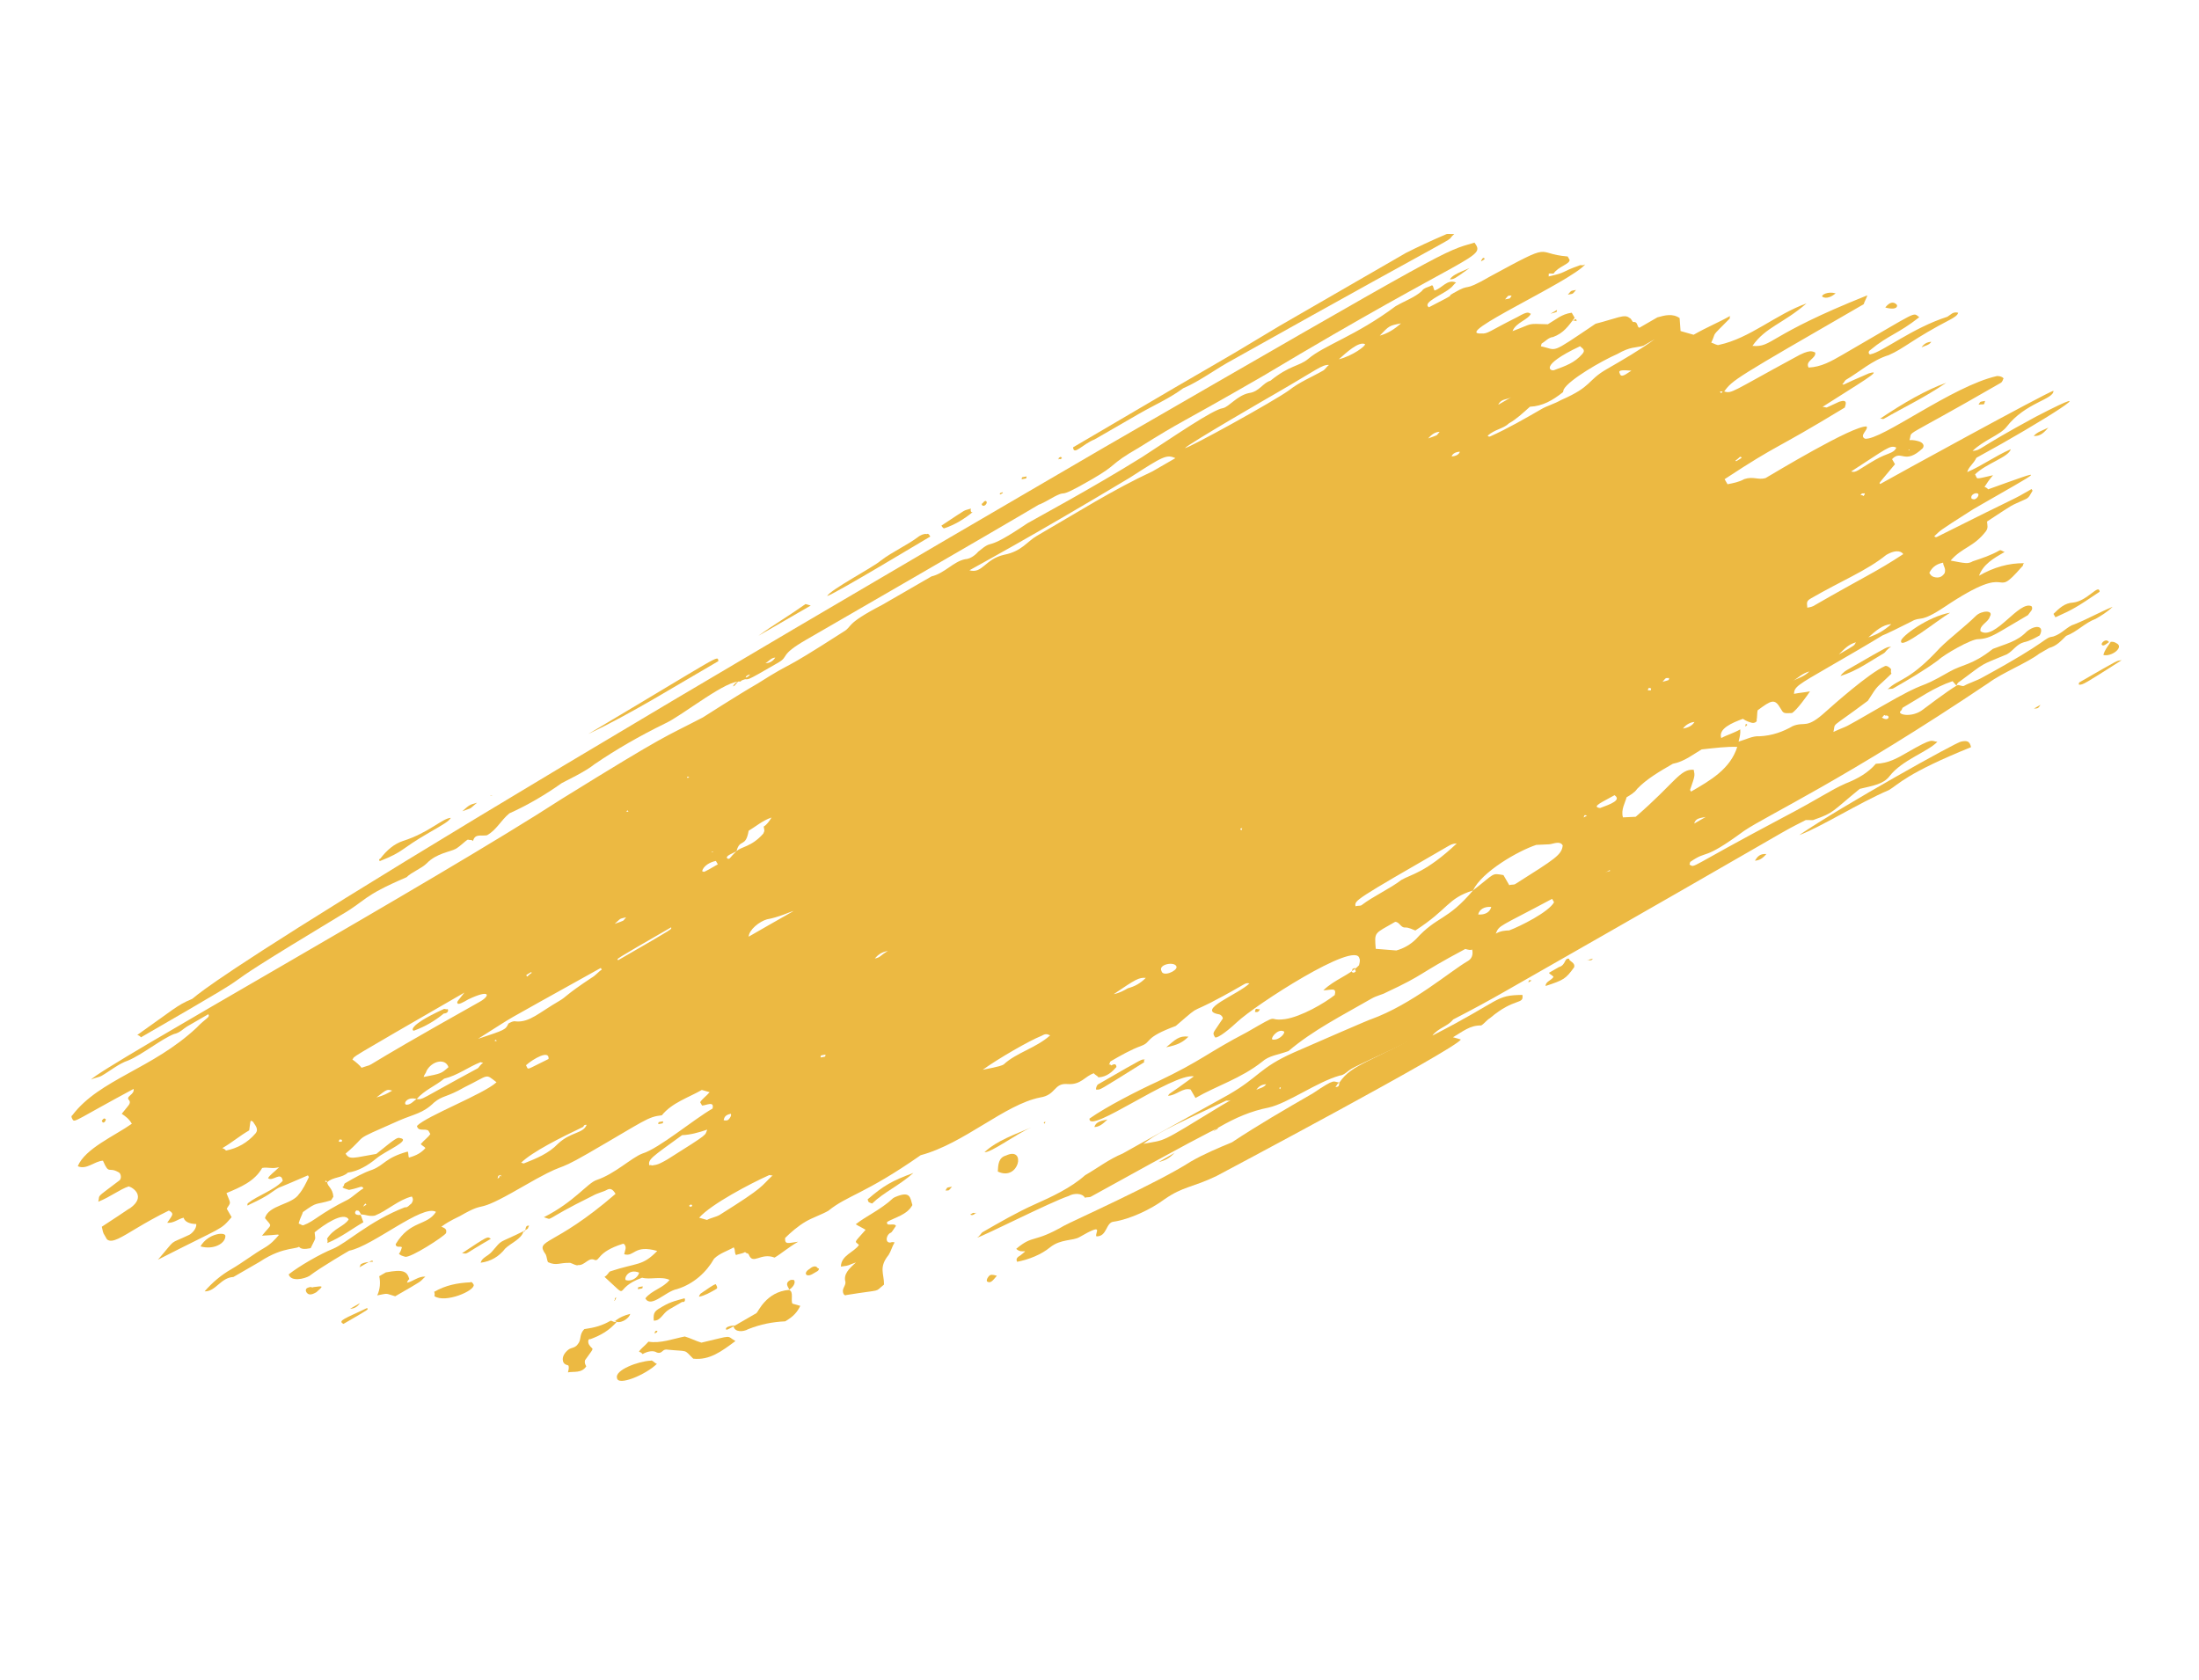 <svg width="377" height="288" viewBox="0 0 377 288" fill="none" xmlns="http://www.w3.org/2000/svg">
<g style="mix-blend-mode:multiply" clip-path="url(#clip0_1_344)">
<path d="M266.341 46.913C267.129 45.685 269.148 45.292 269.094 44.55C268.926 44.26 268.759 43.971 268.759 43.971C262.875 43.503 266.805 41.234 255.409 47.427C250.356 50.345 252.548 48.306 249.179 50.251C247.495 51.224 250.75 49.731 244.968 52.682C243.737 51.847 247.441 50.482 248.677 49.382C248.958 49.22 249.352 48.606 249.632 48.444C248.121 47.77 247.219 49.45 245.929 49.809C245.762 49.519 245.708 48.777 245.427 48.939C244.866 49.263 244.137 49.298 243.743 49.912C242.506 51.012 240.936 51.532 239.251 52.505C232.454 57.588 227.013 59.184 224.26 61.547C222.743 62.809 221.118 62.588 217.803 65.275C216.513 65.633 215.892 67.151 214.154 67.382C212.135 67.774 210.671 69.778 209.662 69.975C207.924 70.205 201.24 74.837 195.793 78.368C187.258 83.682 177.827 88.741 176.143 89.713C168.336 94.993 170.755 92.051 167.721 94.576C167.046 95.352 166.204 95.838 165.475 95.872C163.456 96.265 161.993 98.269 159.693 98.824C155.202 101.417 154.36 101.903 151.272 103.686C144.648 107.124 146.273 107.345 144.588 108.318C132.852 115.867 136.728 112.856 129.878 117.198C126.228 119.305 120.781 122.836 120.5 122.998C113.596 126.598 114.832 125.498 96.358 136.936C74.57 151.062 16.801 183.256 15.618 185.098C16.18 184.773 16.909 184.739 17.47 184.415C18.873 183.605 20.39 182.342 21.962 181.822C24.375 180.815 27.689 178.128 29.822 177.284C30.831 177.087 31.506 176.311 32.067 175.987C33.19 175.339 34.594 174.528 35.717 173.88C36.051 174.46 35.323 174.494 33.692 176.208C26.161 183.262 17.076 185.029 12.406 191.203C12.125 191.365 12.293 191.655 12.46 191.945C12.795 192.525 13.189 191.911 22.901 186.69C23.122 187.722 21.384 187.952 22.166 188.66C22.501 189.239 21.94 189.564 20.871 190.954C21.486 191.371 22.102 191.789 22.604 192.658C19.683 194.731 14.576 196.907 13.334 199.942C14.846 200.616 16.195 199.063 17.653 198.995C18.711 201.476 18.603 199.992 20.282 200.955C20.73 201.083 20.951 202.114 20.39 202.439C16.233 205.612 17.189 204.673 16.849 206.029C18.981 205.184 20.498 203.922 22.069 203.402C22.965 203.657 24.979 205.2 22.339 207.11C21.497 207.597 22.619 206.948 17.453 210.318C18.392 215.186 20.195 211.826 28.952 207.543C30.015 208.089 29.454 208.413 28.666 209.641C29.842 209.735 30.517 208.958 31.527 208.762C31.473 208.02 31.019 209.828 33.654 209.853C33.708 210.595 33.033 211.371 32.471 211.695C28.655 213.512 30.452 212.088 27.078 215.968C38.642 210.065 37.686 211.003 39.711 208.675C39.376 208.095 39.041 207.515 38.874 207.225C39.662 205.997 39.549 206.449 38.825 204.548C41.239 203.541 43.652 202.535 44.947 200.241C45.957 200.044 46.572 200.462 47.863 200.103C46.907 201.042 46.346 201.366 45.952 201.98C46.734 202.687 48.197 200.683 48.472 202.457C46.842 204.171 44.262 204.888 42.464 206.312C42.351 206.764 42.351 206.764 42.912 206.44C46.167 204.947 46.561 204.333 47.684 203.685C47.965 203.522 47.404 203.847 52.791 201.509C52.959 201.799 52.959 201.799 52.959 201.799C52.451 202.865 51.944 203.931 51.269 204.707C50.087 206.549 45.995 206.592 45.428 208.852C46.712 210.429 46.658 209.687 44.915 211.853C47.83 211.716 47.382 211.588 47.83 211.716C47.155 212.492 46.48 213.268 45.357 213.917C43.392 215.051 41.595 216.476 39.63 217.61C37.945 218.583 36.428 219.845 35.078 221.397C36.984 221.456 37.832 219.034 40.018 218.932C41.422 218.121 42.825 217.311 44.51 216.338C48.834 213.455 51.242 214.384 51.468 213.48L51.188 213.642C51.522 214.222 52.251 214.188 53.261 213.991C54.276 211.859 54.049 212.763 53.941 211.28C55.458 210.017 58.94 207.621 59.777 209.07C58.988 210.298 57.25 210.529 56.068 212.37C56.068 212.37 56.235 212.66 56.122 213.112C58.535 212.105 60.333 210.681 62.298 209.547C61.574 207.645 62.076 208.515 61.18 208.259C60.732 208.132 60.846 207.68 61.126 207.518C61.574 207.645 61.407 207.356 61.909 208.225C62.638 208.191 63.253 208.608 64.263 208.412C66.395 207.567 68.306 205.691 70.606 205.136C70.773 205.426 70.941 205.716 70.546 206.33C70.266 206.492 69.872 207.106 69.424 206.978C63.307 209.35 59.485 213.103 57.072 214.11C54.94 214.954 51.29 217.061 49.492 218.486C49.881 219.807 52.181 219.252 53.023 218.766C55.101 217.18 59.874 214.424 59.874 214.424C63.912 213.639 72.452 206.389 74.746 207.77C73.17 210.226 70.314 209.169 67.836 213.305C67.89 214.047 68.733 213.561 68.9 213.851C68.673 214.754 68.392 214.916 68.392 214.916C68.56 215.206 69.008 215.334 69.456 215.462C70.352 215.717 76.08 212.024 76.474 211.41C76.701 210.506 75.972 210.54 75.356 210.123C75.972 210.54 75.076 210.285 78.892 208.468C83.945 205.55 80.798 208.527 89.22 203.665C97.922 198.64 94.327 201.489 100.783 197.761C110.609 192.089 111.003 191.475 113.47 191.21C115.213 189.044 118.075 188.165 120.32 186.868C120.769 186.996 121.217 187.124 121.665 187.251C120.99 188.027 120.428 188.352 120.034 188.966C120.202 189.255 120.369 189.545 120.369 189.545C121.098 189.511 122.501 188.701 122.161 190.056C118.793 192.001 113.005 196.888 110.144 197.767C108.292 198.45 105.426 201.264 102.284 202.305C100.713 202.826 98.462 206.058 93.241 208.686C95.034 209.197 92.567 209.462 101.604 205.017C102.446 204.531 103.455 204.334 104.017 204.01C104.578 203.686 105.026 203.814 105.528 204.683C94.796 213.971 91.606 212.335 93.56 215.072C93.727 215.361 93.781 216.103 93.948 216.393C95.46 217.066 95.854 216.452 97.76 216.511C98.208 216.639 98.823 217.057 99.104 216.895C100.281 216.988 100.902 215.47 101.965 216.016C102.861 216.271 102.305 214.66 106.737 213.26C107.018 213.098 107.353 213.678 107.239 214.13C107.126 214.582 107.126 214.582 107.013 215.034C108.805 215.545 108.643 213.32 112.676 214.47C110.09 217.122 109.307 216.414 104.594 217.976C104.313 218.138 104.2 218.59 103.638 218.914C108.335 223.159 104.81 220.943 110.084 219.057C111.428 219.441 113.28 218.758 114.792 219.431C113.723 220.821 111.704 221.214 110.635 222.604C111.639 224.343 114.057 221.401 116.076 221.008C118.938 220.129 121.129 218.091 122.425 215.797C123.381 214.859 124.671 214.5 125.794 213.852C126.128 214.432 125.848 214.594 126.182 215.174C126.463 215.012 127.192 214.977 127.753 214.653C127.921 214.943 128.201 214.781 128.369 215.071C129.092 216.972 130.388 214.678 132.795 215.607C133.918 214.958 135.155 213.858 136.839 212.886C135.101 213.116 134.539 213.44 134.599 212.247C135.554 211.309 136.79 210.208 138.194 209.398C139.317 208.75 140.888 208.229 142.011 207.581C145.325 204.894 148.241 204.757 157.845 198.053C165.305 196.064 172.275 189.335 178.332 188.157C181.08 187.73 180.637 185.667 182.991 185.853C185.344 186.04 185.965 184.523 187.536 184.002C187.704 184.292 188.152 184.42 188.319 184.709C189.776 184.641 190.732 183.703 191.407 182.927C191.353 182.185 190.791 182.509 190.511 182.671C190.511 182.671 190.343 182.381 190.063 182.543C190.343 182.381 190.176 182.091 190.457 181.929C192.141 180.957 193.825 179.984 195.677 179.302C197.529 178.619 196.017 177.946 201.572 175.898C207.079 171.173 202.247 175.122 213.195 168.801C213.476 168.639 213.757 168.477 214.205 168.605C212.294 170.481 204.887 173.212 209.033 173.91C209.481 174.037 209.816 174.617 209.535 174.779C207.959 177.235 207.791 176.945 208.293 177.815C208.461 178.105 209.864 177.294 212.056 175.256C215.203 172.279 232.387 161.199 233.051 164.294C233.218 164.584 233.105 165.036 232.991 165.488C231.361 167.202 228.78 167.919 226.869 169.795C228.327 169.727 229.169 169.24 228.829 170.596C227.031 172.02 223.101 174.289 220.353 174.717C216.877 175.178 219.965 173.395 213.789 176.961C206.884 180.561 206.096 181.789 198.463 185.423C195.207 186.916 189.706 189.705 186.786 191.778C186.553 194.617 200.989 183.964 204.687 184.535C199.969 188.032 200.643 187.255 200.249 187.869C201.707 187.801 202.776 186.411 204.12 186.794C204.287 187.084 204.622 187.664 204.957 188.243C208.606 186.136 212.758 184.899 216.353 182.05C217.589 180.95 219.047 180.881 220.898 180.199C225.169 176.574 230.108 174.109 235.161 171.191C236.003 170.705 237.013 170.509 237.574 170.184C244.646 166.874 242.627 167.267 251.216 162.695C251.665 162.822 252.113 162.95 252.393 162.788C252.615 163.82 252.22 164.434 251.659 164.758C248.571 166.541 242.109 172.204 234.983 174.772C234.983 174.772 235.545 174.448 221.795 180.454C215.845 183.116 215.953 184.6 210.62 187.679C193.048 197.438 193.328 197.276 192.486 197.762C190.073 198.769 188.275 200.193 186.03 201.49C183.557 203.69 180.302 205.183 177.327 206.514C174.353 207.845 171.265 209.628 168.457 211.249C168.177 211.411 168.063 211.863 167.502 212.187C168.511 211.99 180.075 206.087 183.217 205.046C184.059 204.56 185.517 204.491 186.019 205.361C186.299 205.199 186.747 205.326 187.028 205.164C220.207 186.781 204.373 196.309 208.978 193.264C211.786 191.643 214.479 190.475 217.508 189.885C220.817 189.134 225.816 185.475 229.687 184.4C230.416 184.365 231.091 183.589 231.652 183.265C234.179 181.807 245.963 176.935 258.596 169.642C313.504 138.327 303.511 143.71 309.574 140.596C310.303 140.562 310.751 140.689 311.031 140.527C314.454 139.324 314.006 139.196 318.838 135.247C321.137 134.693 322.876 134.462 323.945 133.072C326.083 130.292 330.515 128.892 332.145 127.178C330.968 127.084 331.643 126.308 326.871 129.064C325.186 130.036 323.783 130.846 321.596 130.949C320.247 132.502 318.562 133.474 316.43 134.319C313.455 135.65 312.781 136.426 305.315 140.35C288.979 149.008 290.717 148.778 289.654 148.232L289.767 147.78C292.968 145.546 291.673 147.839 299.031 142.432C303.074 139.711 316.376 133.577 340.918 117.089C343.277 115.34 347.542 113.651 349.62 112.065C350.182 111.741 350.743 111.416 351.304 111.092C352.595 110.734 353.27 109.958 354.225 109.02C356.077 108.337 357.426 106.785 359.278 106.102C360.12 105.616 361.243 104.968 362.199 104.03C359.786 105.036 357.82 106.171 355.688 107.015C354.398 107.374 353.61 108.602 352.039 109.122C350.3 109.353 351.645 109.736 339.968 116.092C338.845 116.74 337.555 117.098 336.712 117.585C336.432 117.747 335.816 117.329 335.536 117.491C333.851 118.464 329.694 121.637 329.694 121.637C327.897 123.061 325.376 122.584 325.77 121.97C326.05 121.808 326.164 121.356 326.164 121.356C328.971 119.735 331.611 117.825 334.753 116.784C335.87 118.071 335.087 117.363 335.93 116.877C340.648 113.38 339.244 114.191 344.071 112.177C345.193 111.529 345.701 110.463 346.991 110.104C348.001 109.908 349.124 109.26 349.685 108.936C350.587 107.256 348.962 107.034 347.445 108.297C345.814 110.011 343.795 110.404 341.663 111.248C338.067 114.097 336.443 113.876 334.197 115.172C328.021 118.738 331.336 116.051 322.352 121.238C314.773 125.614 317.58 123.993 314.325 125.486C314.778 123.678 313.429 125.231 320.226 120.147C322.196 117.077 321.408 118.305 324.274 115.491C324.107 115.201 324.221 114.749 324.221 114.749C324.053 114.459 323.438 114.041 323.157 114.203C320.463 115.372 314.282 120.873 313.046 121.974C309.618 125.112 309.51 123.629 307.377 124.473C305.693 125.446 303.841 126.128 301.655 126.231C300.478 126.138 299.355 126.786 298.065 127.145C298.292 126.241 298.405 125.789 298.351 125.047C297.228 125.695 295.938 126.054 295.096 126.54C294.54 124.929 296.953 123.922 298.805 123.239C299.42 123.657 299.868 123.785 300.316 123.913C300.764 124.04 301.326 123.716 301.158 123.426C301.272 122.974 301.218 122.233 301.331 121.781C303.69 120.032 304.252 119.708 305.256 121.447C305.758 122.317 305.758 122.317 307.215 122.248C308.057 121.762 309.915 119.144 310.309 118.53C309.299 118.726 308.57 118.76 307.561 118.957C307.62 117.763 308.182 117.439 313.515 114.36C329.517 105.121 317.278 111.801 327.719 106.546C329.403 105.573 329.063 106.929 333.387 104.046C345.798 95.721 341.237 103.379 346.635 97.17C346.916 97.008 346.749 96.718 347.029 96.556C344.395 96.531 341.814 97.248 339.288 98.707C340.022 96.737 341.706 95.765 343.672 94.63C343.223 94.502 343.056 94.213 342.775 94.375C341.372 95.185 339.801 95.706 338.23 96.226C337.388 96.712 336.94 96.585 334.419 96.108C336.443 93.779 338.349 93.839 340.487 91.058C340.881 90.445 340.713 90.155 340.659 89.413C345.826 86.044 344.141 87.016 347.397 85.523C347.958 85.199 348.072 84.747 348.466 84.133L348.298 83.843C344.368 86.112 347.456 84.329 332.076 92.05C332.076 92.05 331.795 92.212 331.628 91.922C332.864 90.822 331.741 91.47 338.311 87.29C350.663 80.159 351.392 80.125 340.843 83.896C340.843 83.896 340.676 83.606 340.228 83.479C340.622 82.865 341.016 82.251 341.691 81.475C338.381 82.226 339.11 82.192 338.608 81.322C340.519 79.446 344.39 78.37 344.73 77.015C342.036 78.183 339.958 79.77 337.264 80.939C337.491 80.035 338.333 79.549 338.84 78.483C350.237 72.29 362.254 64.579 349.006 71.454C338.452 77.161 339.909 77.093 338.171 77.323C340.082 75.447 342.943 74.568 344.012 73.178C347.219 69.008 352.153 68.478 352.045 66.994C350.755 67.353 324.313 81.846 322.348 82.981C322.181 82.691 321.787 83.305 324.88 79.587C324.713 79.297 324.545 79.007 324.378 78.717C326.008 77.003 326.505 79.808 329.652 76.831C330.046 76.217 329.431 75.8 328.983 75.672C328.535 75.544 328.087 75.416 327.358 75.451C328.092 73.481 325.058 76.005 343.025 65.633C343.305 65.471 343.419 65.019 343.419 65.019C343.699 64.856 343.084 64.439 342.355 64.473C334.727 66.172 322.537 75.529 319.736 75.214C318.672 74.668 320.356 73.696 320.022 73.116C317.668 72.929 304.08 81.161 302.676 81.971C301.386 82.33 300.603 81.622 299.032 82.143C298.19 82.629 297.181 82.825 296.171 83.022C296.004 82.732 295.837 82.442 295.669 82.152C305.44 75.738 303.529 77.614 316.275 69.869C316.389 69.417 316.896 68.351 315.325 68.872C312.351 70.203 313.641 69.844 312.464 69.751C318.473 65.895 323.245 63.14 320.384 64.019C315.277 66.194 316.286 65.998 315.838 65.87C316.119 65.708 316.232 65.256 316.513 65.094C318.759 63.797 320.951 61.759 323.812 60.88C326.506 59.711 327.855 58.159 334.479 54.721C335.041 54.397 335.602 54.073 335.715 53.621C334.819 53.366 334.425 53.98 333.864 54.304C327.861 56.224 322.748 60.335 320.729 60.728C320.448 60.89 320.114 60.31 320.675 59.986C323.709 57.461 325.448 57.23 329.043 54.382C327.812 53.547 329.383 53.026 315.908 60.806C313.943 61.94 312.259 62.913 310.073 63.016C309.403 61.856 311.422 61.463 311.201 60.432C310.753 60.304 310.418 59.724 307.611 61.345C296.776 67.214 296.944 67.504 295.599 67.121C295.151 66.993 295.205 67.734 294.871 67.155C295.151 66.993 295.319 67.283 295.599 67.121C297.062 65.117 297.343 64.954 319.52 52.151C319.634 51.699 320.028 51.085 320.141 50.633C302.801 57.552 303.973 59.581 300.442 59.301C302.693 56.069 305.722 55.48 309.711 52.017C304.437 53.903 300.053 57.979 294.725 59.123C294.444 59.285 293.829 58.868 293.381 58.74C294.396 56.608 293.046 58.16 296.588 54.57C296.588 54.57 296.42 54.28 296.701 54.118C294.736 55.252 292.604 56.097 290.358 57.394C289.462 57.138 288.566 56.883 288.117 56.755C288.064 56.013 288.01 55.271 287.956 54.529C286.725 53.694 285.435 54.053 284.144 54.411C283.302 54.897 282.179 55.546 281.056 56.194C280.608 56.066 280.835 55.162 280.106 55.197C279.826 55.359 279.772 54.617 279.324 54.489C278.541 53.782 277.137 54.592 273.547 55.505C265.46 60.947 267.145 59.975 264.175 59.37L264.289 58.918C264.85 58.594 265.525 57.818 266.254 57.784C268.106 57.101 268.894 55.873 269.963 54.483C269.963 54.483 270.13 54.773 269.461 53.614C267.722 53.844 266.767 54.782 265.363 55.593C261.552 55.474 263.01 55.406 259.306 56.771C259.927 55.253 261.946 54.861 262.454 53.794C262.005 53.667 262.119 53.215 260.154 54.349C255.214 56.815 255.101 57.267 253.924 57.173C248.822 57.413 269.364 48.259 271.782 45.317C271.221 45.641 271.053 45.351 270.773 45.513C267.35 46.716 268.808 46.648 265.498 47.399C265.612 46.947 265.164 46.819 266.341 46.913ZM212.991 141.867C212.877 142.319 212.71 142.029 212.991 141.867C212.877 142.319 212.877 142.319 212.877 142.319C212.429 142.191 212.71 142.029 212.991 141.867ZM126.265 145.949C125.029 147.049 125.196 147.339 124.748 147.211C124.133 146.794 125.704 146.273 126.265 145.949C126.832 143.689 127.836 145.429 128.349 142.427C129.472 141.779 130.708 140.679 132.279 140.158C131.885 140.772 131.491 141.386 130.93 141.71C131.151 142.742 130.984 142.452 130.87 142.904C128.846 145.232 126.94 145.173 126.265 145.949ZM71.438 188.425C72.787 186.872 74.639 186.19 76.156 184.928C78.456 184.373 80.254 182.948 82.386 182.104L82.834 182.231C82.272 182.556 82.159 183.008 81.878 183.17C71.605 188.714 72.615 188.518 71.438 188.425C70.876 188.749 70.482 189.363 69.753 189.397C69.025 189.431 69.645 187.914 71.438 188.425ZM256.437 160.067C257.058 158.549 256.944 159.001 266.095 154.105C266.262 154.395 266.429 154.684 266.429 154.684C265.528 156.364 260.588 158.83 258.737 159.512C258.008 159.547 257.279 159.581 256.437 160.067ZM268.078 66.778C268.98 65.099 274.594 61.857 277.288 60.688C279.534 59.392 280.43 59.647 281.72 59.289C282.282 58.965 283.124 58.478 283.685 58.154C281.045 60.065 278.238 61.685 275.431 63.306C272.062 65.251 273.012 66.249 267.625 68.586C266.502 69.234 265.212 69.593 264.37 70.079C261.562 71.7 258.474 73.483 255.5 74.814C255.5 74.814 255.219 74.976 255.052 74.686C256.288 73.586 257.746 73.517 258.701 72.579C260.105 71.769 261.06 70.83 262.297 69.73C264.483 69.627 266.167 68.655 267.965 67.23C267.852 67.682 267.965 67.23 268.078 66.778C267.63 66.651 267.63 66.651 268.078 66.778ZM252.534 152.659C248.091 157.929 246.412 156.966 242.757 161.009C241.802 161.947 240.679 162.595 239.389 162.954C238.212 162.86 237.035 162.767 235.858 162.673C235.642 159.706 235.529 160.158 239.178 158.051C239.907 158.017 240.128 159.048 240.857 159.014C241.586 158.98 242.201 159.397 242.649 159.525C248.377 155.832 248.102 154.058 252.534 152.659C254.056 149.461 260.232 145.896 263.374 144.854C264.103 144.82 264.832 144.786 265.561 144.752C266.289 144.717 267.412 144.069 267.914 144.939C267.741 146.584 266.619 147.232 259.768 151.574C259.487 151.736 259.039 151.608 258.758 151.771C258.424 151.191 258.089 150.611 257.754 150.031C255.681 149.682 256.41 149.648 252.534 152.659ZM56.095 202.693C57.051 201.755 58.675 201.976 59.631 201.038C61.369 200.807 63.054 199.835 64.571 198.573C66.088 197.31 70.633 195.459 68.56 195.11C68.112 194.982 67.831 195.144 64.517 197.831C60.759 198.454 59.917 198.941 59.248 197.781C63.518 194.156 59.701 195.974 68.344 192.143C71.038 190.974 72.496 190.905 74.407 189.029C75.924 187.767 76.539 188.185 79.627 186.402C84.005 184.26 83.109 184.005 85.123 185.548C82.931 187.586 73.111 191.323 71.481 193.037C71.702 194.069 72.825 193.421 73.44 193.838C73.608 194.128 73.608 194.128 73.775 194.418C73.381 195.032 72.82 195.356 72.145 196.132C72.312 196.422 72.76 196.55 72.927 196.84C72.253 197.616 71.41 198.102 70.12 198.46C69.953 198.171 70.066 197.719 69.899 197.429C66.028 198.504 65.969 199.698 63.837 200.542C62.266 201.063 60.862 201.873 59.178 202.846C58.897 203.008 59.064 203.298 58.783 203.46C58.503 203.622 59.399 203.877 59.847 204.005C61.866 203.612 61.979 203.161 62.314 203.74C61.472 204.226 60.516 205.165 59.674 205.651C54.734 208.116 53.946 209.344 52.095 210.027C51.814 210.189 51.647 209.899 51.199 209.771C51.425 208.867 51.819 208.253 51.933 207.802C54.573 205.891 53.898 206.667 56.759 205.788L57.153 205.174C57.045 203.691 56.149 203.435 56.095 202.693C55.647 202.565 55.647 202.565 55.928 202.403L56.095 202.693ZM290.372 131.973C288.018 131.786 287.171 134.207 280.428 140.033C279.699 140.067 278.97 140.101 278.242 140.135C277.853 138.814 278.641 137.586 278.868 136.682C279.429 136.358 280.271 135.872 280.666 135.258C282.296 133.544 284.542 132.247 286.787 130.95C288.806 130.558 290.323 129.295 291.727 128.485C294.194 128.22 295.932 127.989 297.838 128.048C296.65 131.826 293.282 133.771 289.913 135.716L289.746 135.426C290.593 133.004 290.593 133.004 290.372 131.973ZM79.617 170.176C78.548 171.566 78.267 171.728 78.435 172.018C78.602 172.308 79.444 171.822 80.286 171.336C84.103 169.519 84.043 170.712 82.359 171.685C58.611 185.009 65.403 181.861 61.98 183.064C61.812 182.774 61.03 182.067 60.414 181.649C61.089 180.873 58.282 182.494 79.617 170.176ZM201.51 78.546C199.826 79.518 198.703 80.166 197.58 80.815C190.789 83.963 184.499 87.98 177.762 91.87C176.078 92.843 175.176 94.522 172.148 95.112C168.838 95.863 168.439 98.412 166.199 97.773C167.041 97.287 176.753 92.067 193.709 81.89C199.437 78.197 199.999 77.873 201.51 78.546ZM81.949 178.105C89.642 173.277 83.466 176.843 103.003 165.949L103.17 166.239C102.609 166.563 102.215 167.177 101.373 167.664C96.768 170.709 97.216 170.837 95.812 171.647C92.443 173.592 90.813 175.306 88.459 175.119C88.011 174.991 87.45 175.315 87.169 175.478C86.662 176.543 86.662 176.543 81.949 178.105ZM232.403 155.393C232.182 154.361 232.182 154.361 248.183 145.123C248.744 144.799 249.025 144.637 249.754 144.602C244.415 149.617 241.948 149.882 240.263 150.855C238.185 152.441 235.491 153.61 233.413 155.196C233.132 155.359 232.684 155.231 232.403 155.393ZM203.141 76.832C204.096 75.893 217.571 68.114 218.974 67.303C225.712 63.414 226.667 62.475 227.844 62.569C227.563 62.731 227.169 63.345 226.888 63.507C224.923 64.642 222.791 65.486 220.993 66.911C218.353 68.821 203.869 76.797 203.141 76.832ZM326.294 95.001C321.689 98.047 319.557 98.891 310.854 103.916C310.574 104.078 309.564 104.274 309.845 104.112C309.791 103.37 309.624 103.08 310.466 102.594C315.799 99.515 320.064 97.825 323.379 95.139C325.344 94.004 326.127 94.712 326.294 95.001ZM119.866 208.772C121.891 206.444 128.796 202.844 131.77 201.513C132.051 201.351 132.218 201.641 132.499 201.479C130.307 203.517 131.317 203.321 123.343 208.311C122.782 208.635 121.772 208.831 121.211 209.155C120.762 209.028 120.314 208.9 119.866 208.772ZM121.254 193.672C120.747 194.738 121.87 194.089 114.457 198.755C113.615 199.241 112.773 199.728 112.044 199.762C111.764 199.924 111.596 199.634 111.316 199.796C111.094 198.765 111.656 198.441 116.935 194.619C118.393 194.551 119.683 194.192 121.254 193.672ZM196.022 196.107C198.381 194.358 199.504 193.71 210.112 188.745C210.393 188.583 210.56 188.873 211.122 188.549C210.28 189.035 209.999 189.197 209.437 189.521C198.376 196.294 200.06 195.321 196.022 196.107ZM180.043 177.507C177.571 179.708 174.262 180.459 172.07 182.497C171.789 182.659 171.508 182.821 168.48 183.41C171.12 181.5 176.453 178.42 178.586 177.576C179.428 177.089 179.595 177.379 180.043 177.507ZM270.902 59.351C271.069 59.641 271.965 59.897 271.291 60.673C269.941 62.225 268.37 62.745 266.518 63.428C265.957 63.752 263.549 62.824 270.902 59.351ZM100.573 192.859C99.952 194.377 97.879 194.028 95.687 196.066C94.057 197.78 91.924 198.625 89.792 199.47L89.344 199.342C91.255 197.466 96.195 195 100.011 193.183C100.125 192.731 100.573 192.859 100.573 192.859ZM128.354 160.588C128.413 159.394 130.211 157.97 131.501 157.612C135.259 156.988 140.706 153.457 128.354 160.588ZM38.118 196.841C39.803 195.868 41.039 194.768 42.724 193.795C43.01 191.698 42.896 192.15 43.344 192.278C43.679 192.857 44.462 193.565 43.787 194.341C42.437 195.893 40.753 196.865 38.734 197.258C38.734 197.258 38.567 196.968 38.118 196.841ZM115.074 158.98C114.961 159.432 116.364 158.622 105.977 164.619C105.81 164.329 104.687 164.977 115.074 158.98ZM76.89 182.958C75.654 184.058 75.654 184.058 72.626 184.647C72.739 184.195 73.02 184.033 73.133 183.581C74.035 181.901 76.334 181.347 76.89 182.958ZM325.112 76.747C324.605 77.813 323.709 77.558 321.463 78.854C318.375 80.637 318.262 81.089 317.365 80.833C323.374 76.978 324.049 76.202 325.112 76.747ZM333.128 96.466C333.182 97.208 333.63 97.336 333.404 98.24C333.01 98.853 332.448 99.178 331.552 98.922C331.104 98.794 330.937 98.504 330.769 98.215C331.277 97.149 332.119 96.662 333.128 96.466ZM90.176 182.63C91.412 181.53 94.219 179.909 94.046 181.555C89.949 183.534 90.678 183.5 90.176 182.63ZM190.938 170.444C194.7 167.885 195.262 167.561 196.439 167.655C195.483 168.593 194.641 169.079 193.351 169.438C192.789 169.762 191.947 170.248 190.938 170.444ZM229.528 61.596C230.765 60.496 232.956 58.458 234.02 59.003C234.187 59.293 231.828 61.042 229.528 61.596ZM201.713 165.769C201.767 166.511 199.354 167.518 199.132 166.486C198.463 165.327 201.492 164.737 201.713 165.769ZM324.242 107.007C323.006 108.107 321.883 108.756 320.312 109.276C321.548 108.176 322.785 107.076 324.242 107.007ZM274.322 138.534C272.697 138.312 274.83 137.468 276.795 136.333C278.026 137.168 276.174 137.851 274.322 138.534ZM315.259 112.193C316.215 111.255 316.89 110.479 318.18 110.121C317.786 110.735 318.347 110.411 315.259 112.193ZM109.582 218.188C109.355 219.092 108.232 219.74 107.336 219.484C106.888 219.357 107.623 217.387 109.582 218.188ZM236.546 57.545C238.177 55.83 238.177 55.83 240.196 55.438C238.96 56.538 237.837 57.186 236.546 57.545ZM120.37 149.353C120.597 148.449 121.72 147.8 122.729 147.604C122.897 147.894 122.897 147.894 123.064 148.184C120.257 149.805 120.818 149.48 120.37 149.353ZM307.399 116.731C308.241 116.245 308.916 115.469 310.206 115.111C309.251 116.049 308.241 116.245 307.399 116.731ZM218.269 178.238C217.541 178.273 219.004 176.269 220.067 176.814C220.515 176.942 219.446 178.332 218.269 178.238ZM64.544 188.154C66.342 186.729 66.342 186.729 67.238 186.985C66.396 187.471 65.834 187.795 64.544 188.154ZM256.86 69.391C257.368 68.325 258.264 68.58 259.106 68.094C258.264 68.58 257.703 68.904 256.86 69.391ZM152.226 163.037C150.822 163.847 150.989 164.137 149.98 164.334C150.655 163.558 151.216 163.233 152.226 163.037ZM290.458 141.198C290.685 140.294 291.414 140.26 292.423 140.063C291.581 140.55 291.3 140.712 290.458 141.198ZM107.343 157.26C106.669 158.036 107.23 157.712 105.378 158.395C106.615 157.294 106.053 157.618 107.343 157.26ZM253.419 156.785C253.646 155.882 254.488 155.395 255.665 155.489C255.438 156.393 254.596 156.879 253.419 156.785ZM290.507 123.779C290.113 124.393 289.552 124.717 288.542 124.913C288.936 124.299 289.778 123.813 290.507 123.779ZM279.69 63.552C278.848 64.039 277.893 64.977 277.671 63.945C277.337 63.365 278.514 63.459 279.69 63.552ZM244.849 75.166C245.524 74.39 246.085 74.066 246.814 74.032C246.139 74.808 246.7 74.484 244.849 75.166ZM215.386 186.859C215.781 186.245 216.342 185.921 217.071 185.887C216.677 186.501 215.948 186.535 215.386 186.859ZM285.033 116.891C285.708 116.115 285.427 116.277 286.156 116.243C286.043 116.695 286.324 116.533 285.033 116.891ZM338.036 85.517C337.701 84.937 338.543 84.451 338.991 84.579C339.439 84.707 339.045 85.321 338.765 85.483C338.484 85.645 338.484 85.645 338.036 85.517ZM124.79 192.017C124.509 192.179 124.061 192.051 124.061 192.051C124.175 191.599 124.288 191.147 125.298 190.951C125.465 191.241 125.071 191.855 124.79 192.017ZM297.64 79.082C297.472 78.793 297.359 79.244 298.315 78.306C298.763 78.434 298.763 78.434 297.64 79.082ZM91.062 166.66C91.229 166.95 91.342 166.498 90.387 167.436C90.219 167.147 89.939 167.309 91.062 166.66ZM258.032 51.323C258.707 50.547 258.426 50.709 259.155 50.675C258.761 51.289 259.042 51.127 258.032 51.323ZM250.279 77.441C250.166 77.893 249.605 78.217 248.876 78.251C248.989 77.8 249.551 77.475 250.279 77.441ZM322.628 123.011C322.908 122.849 323.022 122.397 323.189 122.687C324.199 122.491 323.859 123.846 322.628 123.011ZM275.974 149.174C276.141 149.464 275.974 149.174 275.132 149.66C275.412 149.498 275.132 149.66 275.974 149.174ZM117.893 133.392C117.725 133.102 117.725 133.102 118.173 133.23L117.893 133.392ZM110.594 137.606C110.875 137.444 110.875 137.444 110.875 137.444L110.594 137.606ZM107.619 138.937C107.787 139.227 107.787 139.227 107.339 139.099L107.619 138.937ZM33.163 185.016C32.715 184.888 32.882 185.178 33.163 185.016C33.276 184.564 32.996 184.726 33.163 185.016C33.444 184.854 33.444 184.854 33.163 185.016ZM122.173 145.993C122.341 146.283 122.173 145.993 121.892 146.155L122.173 145.993ZM287.551 59.014C288.053 59.884 288.393 58.528 287.551 59.014ZM56.905 193.723C56.511 194.337 57.407 194.593 56.905 193.723ZM85.031 178.258C85.199 178.548 85.199 178.548 84.751 178.42L85.031 178.258ZM55.275 195.438C55.555 195.276 55.388 194.986 55.275 195.438ZM58.638 195.428C58.525 195.88 58.805 195.718 58.077 195.752C58.19 195.3 58.19 195.3 58.638 195.428ZM62.811 206.545C62.249 206.869 62.53 206.707 62.249 206.869C62.643 206.255 62.643 206.255 62.811 206.545ZM302.973 76.003C303.254 75.841 303.254 75.841 303.254 75.841C302.973 76.003 303.254 75.841 302.973 76.003ZM300.841 76.848C301.289 76.975 301.289 76.975 300.841 76.848ZM85.581 201.901L85.3 202.063L85.414 201.611C85.695 201.449 85.975 201.287 85.862 201.739C85.695 201.449 85.695 201.449 85.581 201.901ZM141.526 180.809C141.412 181.261 141.693 181.099 140.683 181.295C140.797 180.843 140.516 181.005 141.526 180.809ZM318.979 84.925C318.979 84.925 319.093 84.474 319.541 84.601C319.822 84.439 319.708 84.891 319.428 85.053C319.26 84.763 318.979 84.925 318.979 84.925ZM118.414 206.905C118.134 207.067 118.134 207.067 118.414 206.905C117.966 206.777 118.247 206.615 118.247 206.615C118.528 206.453 118.528 206.453 118.695 206.743C118.414 206.905 118.414 206.905 118.414 206.905ZM282.507 118.35C282.62 117.898 282.62 117.898 283.068 118.026C282.955 118.478 283.236 118.315 282.507 118.35ZM211.954 171.837C212.234 171.675 212.234 171.675 211.954 171.837ZM271.515 140.154C271.628 139.702 271.628 139.702 272.077 139.83C271.796 139.992 271.796 139.992 271.515 140.154ZM232.203 166.716C232.203 166.716 231.922 166.878 231.755 166.588L231.868 166.136C232.149 165.974 232.43 165.812 232.317 166.264C232.484 166.554 232.484 166.554 232.203 166.716ZM219.592 186.364C219.479 186.816 219.478 186.816 219.311 186.526L219.592 186.364ZM327.185 77.096C327.466 76.934 327.353 77.386 327.185 77.096Z" fill="#ECB942"/>
<path d="M81.091 144.205C81.431 142.849 82.495 143.395 83.504 143.198C85.189 142.226 85.81 140.708 87.327 139.446C90.301 138.115 93.389 136.332 96.31 134.259C96.871 133.935 100.407 132.28 101.924 131.018C105.687 128.459 109.617 126.19 113.995 124.049C116.97 122.718 124.835 116.244 127.076 116.883C126.628 116.755 127.918 116.397 127.918 116.397C127.583 115.817 128.593 115.621 128.593 115.621C128.199 116.235 127.751 116.107 127.189 116.431C128.647 116.363 127.243 117.173 133.419 113.607C135.384 112.473 133.478 112.414 138.251 109.658C197.202 75.623 173.174 89.109 179.236 85.995C184.289 83.078 179.852 86.413 187.15 82.199C191.923 79.444 189.904 79.837 195.237 76.757C203.211 71.767 201.132 73.353 216.572 64.439C252.451 42.952 254.745 44.333 252.791 41.596C247.349 43.192 249.595 41.896 189.24 76.742C28.44 170.352 34.043 170.982 32.753 171.34C30.34 172.347 29.665 173.123 23.543 177.43C23.991 177.558 24.159 177.848 24.159 177.848C52.231 161.641 28.764 174.803 58.466 156.881C62.958 154.288 61.894 153.743 69.695 150.398C70.651 149.46 72.222 148.94 73.177 148.001C74.808 146.287 77.275 146.022 78.117 145.536C78.959 145.05 79.634 144.274 80.195 143.95C80.643 144.077 80.924 143.915 81.091 144.205ZM132.917 112.738C132.523 113.352 131.961 113.676 131.233 113.71C131.794 113.386 132.188 112.772 132.917 112.738Z" fill="#ECB942"/>
<path d="M229.628 185.594C228.451 185.5 229.126 184.724 225.082 187.445C220.31 190.2 215.818 192.793 211.213 195.839C208.8 196.845 206.387 197.852 204.141 199.149C198.413 202.842 183.541 209.497 182.418 210.145C177.084 213.224 177.257 211.579 174.223 214.103C175.173 215.101 176.69 213.838 174.892 215.263C174.612 215.425 174.05 215.749 174.385 216.329C176.404 215.936 178.536 215.091 180.053 213.829C181.851 212.405 183.924 212.754 185.047 212.105C189.538 209.512 187.627 211.388 187.962 211.968C189.868 212.027 189.538 209.512 190.996 209.443C193.744 209.016 197.28 207.361 199.639 205.613C202.84 203.378 204.465 203.599 208.563 201.62C208.563 201.62 249.823 179.731 250.444 178.213C249.996 178.085 249.548 177.957 249.1 177.829C250.784 176.857 252.02 175.757 253.926 175.816C254.488 175.492 254.882 174.878 255.443 174.554C259.713 170.929 261.279 172.344 261.004 170.57C256.183 170.648 257.694 171.322 245.569 177.549C246.638 176.159 248.377 175.928 249.165 174.7C248.884 174.862 248.717 174.572 248.436 174.735C234.233 182.548 231.879 182.361 229.628 185.594C229.514 186.045 229.682 186.335 228.953 186.37C229.347 185.756 229.347 185.756 229.628 185.594Z" fill="#ECB942"/>
<path d="M146.713 209.89C147.328 210.308 147.776 210.436 148.392 210.853C146.367 213.181 146.48 212.73 147.263 213.437C146.475 214.665 144.175 215.22 144.17 217.155C145.908 216.925 145.179 216.959 146.75 216.438C145.514 217.539 144.558 218.477 144.947 219.798C145.001 220.54 144.159 221.026 144.661 221.896C144.661 221.896 144.828 222.186 145.109 222.024C151.614 220.973 149.762 221.656 151.56 220.231C151.566 218.296 150.615 217.298 152.359 215.132C152.753 214.518 152.98 213.614 153.374 213C152.926 212.873 152.645 213.035 152.645 213.035C151.917 213.069 151.863 212.327 152.257 211.713C152.932 210.937 152.424 212.003 153.606 210.161C153.272 209.582 151.868 210.392 152.095 209.488C153.498 208.678 155.517 208.285 156.419 206.605C156.03 205.284 156.09 204.09 153.396 205.259L153.115 205.421C150.923 207.459 148.51 208.466 146.713 209.89Z" fill="#ECB942"/>
<path d="M183.971 76.692C184.079 78.175 185.542 76.171 187.674 75.327C188.236 75.003 195.254 70.951 195.254 70.951C197.78 69.492 200.474 68.323 202.833 66.575C205.527 65.406 207.886 63.657 210.413 62.199C255.663 36.846 246.847 42.323 249.32 40.122C248.591 40.157 248.143 40.029 247.862 40.191C237.367 44.704 233.772 47.553 219.455 55.819C203.902 65.185 217.771 56.791 183.971 76.692Z" fill="#ECB942"/>
<path d="M323.594 118.202C323.875 118.04 324.323 118.168 324.604 118.006C327.13 116.547 329.937 114.926 332.297 113.178C333.252 112.24 338.024 109.485 339.201 109.578C341.388 109.475 342.343 108.537 347.677 105.458C348.071 104.844 348.632 104.519 348.298 103.94C346.171 102.849 342.003 109.893 339.541 108.222C339.32 107.191 340.891 106.67 341.118 105.766C341.906 104.538 339.72 104.641 338.764 105.579C336.853 107.456 334.494 109.204 332.583 111.08C327.298 116.837 325.505 116.326 323.594 118.202Z" fill="#ECB942"/>
<path d="M337.916 128.097C337.695 127.066 337.247 126.938 336.237 127.134C335.508 127.169 315.971 138.062 308.446 143.18C312.149 141.814 318.719 137.635 323.826 135.459C325.51 134.487 326.693 132.645 337.916 128.097Z" fill="#ECB942"/>
<path d="M135.246 221.148C131.321 221.482 129.966 224.969 129.686 225.131C128.563 225.78 127.159 226.59 125.756 227.4C125.977 228.432 127.434 228.363 128.277 227.877C130.409 227.032 132.428 226.64 134.614 226.537C136.018 225.726 136.693 224.95 137.2 223.884C136.752 223.757 136.304 223.629 135.856 223.501C135.521 222.921 136.142 221.404 135.246 221.148Z" fill="#ECB942"/>
<path d="M120.255 230.19C119.358 229.934 118.295 229.389 117.399 229.134C115.38 229.526 113.247 230.371 111.174 230.022C110.5 230.798 109.938 231.122 109.544 231.736C109.992 231.864 110.159 232.154 110.159 232.154C111.002 231.668 112.011 231.471 112.627 231.889C113.523 232.144 113.469 231.403 114.197 231.368C118.176 231.776 117.113 231.231 118.845 232.936C121.647 233.251 123.726 231.664 126.085 229.916C124.406 228.953 125.864 228.884 120.255 230.19Z" fill="#ECB942"/>
<path d="M104.626 226.46C103.223 227.27 101.932 227.629 100.194 227.859C99.239 228.797 99.74 229.667 99.066 230.443C98.672 231.057 97.943 231.091 97.662 231.253C97.101 231.578 96.426 232.354 96.48 233.095C96.534 233.837 96.982 233.965 97.43 234.093C97.597 234.383 97.484 234.834 97.371 235.286C98.38 235.09 99.724 235.473 100.512 234.245C100.345 233.955 100.178 233.666 100.291 233.214C102.148 230.596 101.641 231.662 100.971 230.502C100.804 230.212 100.75 229.471 101.198 229.598C103.05 228.916 104.453 228.105 105.803 226.553C105.242 226.877 104.907 226.298 104.626 226.46Z" fill="#ECB942"/>
<path d="M72.922 218.872C71.745 218.778 70.789 219.716 69.78 219.913C69.893 219.461 70.174 219.299 70.174 219.299C69.785 217.977 69.17 217.56 66.141 218.149C65.861 218.311 65.299 218.635 65.018 218.797C65.24 219.829 65.18 221.022 64.673 222.088C66.692 221.695 65.963 221.73 67.755 222.241C73.089 219.161 71.685 219.972 72.922 218.872Z" fill="#ECB942"/>
<path d="M100.818 125.86C108.451 122.225 115.582 117.722 123.162 113.346C122.941 112.314 124.231 111.956 100.818 125.86Z" fill="#ECB942"/>
<path d="M141.803 102.197C143.374 101.676 158.085 92.796 159.489 91.986C159.321 91.696 159.154 91.406 158.873 91.569C158.425 91.441 157.864 91.765 157.583 91.927C155.505 93.513 153.091 94.52 151.013 96.107C149.777 97.207 142.311 101.131 141.803 102.197Z" fill="#ECB942"/>
<path d="M112.621 233.824C112.173 233.696 111.838 233.117 111.558 233.279C109.371 233.382 105.387 234.909 105.776 236.231C105.884 237.714 110.71 235.701 112.621 233.824Z" fill="#ECB942"/>
<path d="M65.107 147.637C69.371 145.948 68.475 145.692 73.528 142.775C76.335 141.154 76.897 140.83 77.291 140.216C75.833 140.284 73.528 142.775 69.096 144.174C67.525 144.695 66.289 145.795 65.22 147.185C64.939 147.347 64.939 147.347 65.107 147.637Z" fill="#ECB942"/>
<path d="M74.428 221.48C74.595 221.77 74.482 222.222 74.482 222.222C76.328 223.475 81.435 221.299 81.213 220.268C81.046 219.978 80.879 219.688 80.598 219.85C78.412 219.953 76.393 220.346 74.428 221.48Z" fill="#ECB942"/>
<path d="M265.555 166.783C265.722 167.073 266.17 167.201 266.337 167.491C265.943 168.105 264.934 168.301 264.988 169.043C268.13 168.002 268.41 167.84 269.873 165.836C270.1 164.932 268.923 164.839 269.037 164.387C268.14 164.131 268.529 165.453 267.239 165.811C266.677 166.135 266.116 166.459 265.555 166.783Z" fill="#ECB942"/>
<path d="M334.337 105.043C330.58 105.667 325.862 109.164 325.916 109.906C325.743 111.551 332.372 106.178 334.337 105.043Z" fill="#ECB942"/>
<path d="M352.384 105.831C355.359 104.5 355.92 104.176 359.964 101.455C359.856 99.972 357.885 103.042 355.418 103.307C353.961 103.375 353.005 104.314 352.05 105.252C352.05 105.252 352.217 105.541 352.384 105.831Z" fill="#ECB942"/>
<path d="M171.065 200.854C174.704 202.618 176.01 196.453 172.474 198.109C171.184 198.467 171.125 199.661 171.065 200.854Z" fill="#ECB942"/>
<path d="M322.267 71.82C322.548 71.658 322.716 71.948 322.996 71.786C326.365 69.841 329.901 68.186 333.664 65.627C330.241 66.83 326.311 69.099 322.267 71.82Z" fill="#ECB942"/>
<path d="M89.759 211.082C85.1 213.386 86.337 212.286 84.312 214.614C83.637 215.39 82.628 215.586 82.401 216.49C84.139 216.259 85.543 215.449 86.612 214.059C87.567 213.121 89.419 212.438 89.759 211.082Z" fill="#ECB942"/>
<path d="M166.453 87.192C164.882 87.713 166.285 86.903 161.4 90.11C161.567 90.4 161.734 90.689 162.015 90.527C163.586 90.007 165.27 89.034 166.787 87.772C166.507 87.934 166.339 87.644 166.453 87.192Z" fill="#ECB942"/>
<path d="M148.743 205.627C148.91 205.917 148.629 206.079 149.525 206.334C151.436 204.458 154.13 203.289 156.603 201.089C152.899 202.454 151.496 203.264 148.743 205.627Z" fill="#ECB942"/>
<path d="M130.013 109.004C131.416 108.194 138.434 104.142 138.996 103.818C138.548 103.69 138.1 103.562 138.1 103.562C135.179 105.635 132.653 107.093 130.013 109.004Z" fill="#ECB942"/>
<path d="M196.287 181.655C195.558 181.689 196.681 181.041 188.26 185.903C187.979 186.065 187.752 186.969 188.033 186.807C188.762 186.773 187.919 187.259 196.174 182.107C196.174 182.107 196.006 181.817 196.287 181.655Z" fill="#ECB942"/>
<path d="M324.231 110.878C323.222 111.074 324.626 110.264 316.765 114.802C316.485 114.964 315.923 115.288 315.529 115.902C318.39 115.023 320.749 113.275 322.995 111.978C323.276 111.816 323.389 111.364 324.231 110.878Z" fill="#ECB942"/>
<path d="M117.361 222.585C116.071 222.944 115.061 223.14 113.658 223.951C112.254 224.761 111.973 224.923 112.081 226.406C113.258 226.5 113.598 225.144 114.721 224.496C115.563 224.01 116.406 223.523 116.967 223.199C117.415 223.327 117.528 222.875 117.361 222.585Z" fill="#ECB942"/>
<path d="M176.804 193.29C174.11 194.459 170.968 195.5 168.776 197.538C169.953 197.632 174.11 194.459 176.804 193.29Z" fill="#ECB942"/>
<path d="M363.742 113.186C362.733 113.383 363.856 112.734 356.557 116.948C356.557 116.948 356.276 117.11 356.444 117.4C357.172 117.366 357.172 117.366 363.742 113.186Z" fill="#ECB942"/>
<path d="M34.372 213.689C36.612 214.328 38.577 213.194 38.636 212C38.863 211.096 35.667 211.396 34.372 213.689Z" fill="#ECB942"/>
<path d="M58.886 226.975C63.658 224.22 63.096 224.544 62.929 224.254C59.112 226.071 57.822 226.43 58.886 226.975Z" fill="#ECB942"/>
<path d="M79.211 214.854C80.388 214.947 79.097 215.306 84.15 212.389C83.535 211.971 83.816 211.809 79.211 214.854Z" fill="#ECB942"/>
<path d="M138.788 217.558C137.665 218.206 138.167 219.075 139.29 218.427C139.29 218.427 139.851 218.103 140.132 217.941C140.412 217.779 140.526 217.327 140.245 217.489C139.743 216.619 138.788 217.558 138.788 217.558Z" fill="#ECB942"/>
<path d="M314.705 50.293C313.361 49.91 312.238 50.558 312.405 50.848C312.405 50.848 313.188 51.556 314.705 50.293Z" fill="#ECB942"/>
<path d="M251.938 45.953C249.525 46.96 248.963 47.284 248.569 47.898C249.298 47.864 249.298 47.864 251.938 45.953Z" fill="#ECB942"/>
<path d="M54.248 221.537C55.485 220.437 55.485 220.437 53.746 220.667C53.466 220.829 53.298 220.539 53.017 220.702C52.008 220.898 52.51 221.767 52.958 221.895C53.406 222.023 53.968 221.699 54.248 221.537Z" fill="#ECB942"/>
<path d="M199.936 179.548C201.955 179.155 202.798 178.669 203.753 177.731C202.128 177.51 201.453 178.286 199.936 179.548Z" fill="#ECB942"/>
<path d="M119.828 222.32C120.838 222.124 121.68 221.638 122.803 220.989C123.083 220.827 122.916 220.538 122.749 220.248C122.862 219.796 120.503 221.544 120.222 221.706C119.942 221.868 119.828 222.32 119.828 222.32Z" fill="#ECB942"/>
<path d="M323.218 52.721C324.114 52.977 325.291 53.07 325.237 52.328C325.07 52.038 324.287 51.331 323.218 52.721Z" fill="#ECB942"/>
<path d="M361.902 109.998C361.507 110.612 360.833 111.388 360.606 112.292C361.95 112.675 364.309 110.927 362.798 110.254C362.182 109.836 361.621 110.16 361.902 109.998Z" fill="#ECB942"/>
<path d="M79.256 139.081C81.108 138.399 80.266 138.885 81.782 137.623C80.492 137.981 80.492 137.981 79.256 139.081Z" fill="#ECB942"/>
<path d="M170.903 218.725C170.455 218.598 170.007 218.47 169.726 218.632C169.445 218.794 169.051 219.408 169.218 219.698C169.834 220.115 170.228 219.502 170.903 218.725Z" fill="#ECB942"/>
<path d="M198.592 199.261C199.882 198.903 200.443 198.578 201.399 197.64C200.276 198.289 199.715 198.613 198.592 199.261Z" fill="#ECB942"/>
<path d="M348.66 74.746C349.837 74.839 350.512 74.063 351.187 73.287C350.345 73.773 349.335 73.97 348.66 74.746Z" fill="#ECB942"/>
<path d="M300.866 147.556C301.595 147.521 302.156 147.197 302.831 146.421C301.654 146.328 301.26 146.942 300.866 147.556Z" fill="#ECB942"/>
<path d="M189.868 191.931C188.859 192.127 187.849 192.324 187.622 193.227C188.351 193.193 188.913 192.869 189.868 191.931Z" fill="#ECB942"/>
<path d="M135.246 221.148C135.808 220.824 136.482 220.048 136.148 219.468C136.148 219.468 135.7 219.34 135.419 219.502C134.296 220.151 135.527 220.986 135.246 221.148Z" fill="#ECB942"/>
<path d="M105.355 226.425C106.138 227.133 107.822 226.16 108.049 225.257C105.749 225.811 105.242 226.877 105.355 226.425Z" fill="#ECB942"/>
<path d="M61.698 223.419C61.137 223.743 60.575 224.067 60.014 224.391C60.742 224.357 61.304 224.033 61.698 223.419Z" fill="#ECB942"/>
<path d="M63.96 216.316C63.231 216.35 62.503 216.385 61.941 216.709C61.66 216.871 61.828 217.161 61.547 217.323C64.073 215.864 63.793 216.026 63.96 216.316Z" fill="#ECB942"/>
<path d="M329.421 59.574C329.982 59.25 330.711 59.216 331.105 58.602C330.376 58.636 329.815 58.96 329.421 59.574Z" fill="#ECB942"/>
<path d="M124.465 227.759C124.352 228.211 124.913 227.887 126.036 227.238C126.036 227.238 124.579 227.307 124.465 227.759Z" fill="#ECB942"/>
<path d="M163.21 203.457C162.201 203.653 162.482 203.491 162.088 204.105C162.816 204.071 162.536 204.233 163.21 203.457Z" fill="#ECB942"/>
<path d="M109.35 221.027C110.359 220.831 110.079 220.993 110.192 220.541C109.183 220.737 109.463 220.575 109.35 221.027Z" fill="#ECB942"/>
<path d="M340.325 68.737C339.316 68.933 339.596 68.771 339.202 69.385C340.212 69.189 340.098 69.641 340.325 68.737Z" fill="#ECB942"/>
<path d="M348.697 121.486C349.426 121.452 349.426 121.452 349.82 120.838C349.258 121.162 349.258 121.162 348.697 121.486Z" fill="#ECB942"/>
<path d="M268.797 50.519C269.806 50.322 269.526 50.484 270.2 49.708C269.191 49.905 269.472 49.743 268.797 50.519Z" fill="#ECB942"/>
<path d="M17.448 192.157L17.615 192.447C18.064 192.574 18.29 191.671 18.01 191.833C17.842 191.543 17.448 192.157 17.448 192.157Z" fill="#ECB942"/>
<path d="M168.304 86.51C168.639 87.09 169.314 86.314 169.147 86.024C168.979 85.734 168.698 85.896 168.304 86.51C168.585 86.348 168.418 86.058 168.304 86.51Z" fill="#ECB942"/>
<path d="M175.155 82.168C176.165 81.972 175.884 82.134 175.997 81.682C174.988 81.878 175.268 81.716 175.155 82.168Z" fill="#ECB942"/>
<path d="M266.94 53.137C266.097 53.623 266.378 53.461 265.817 53.785C267.107 53.427 266.826 53.589 266.94 53.137Z" fill="#ECB942"/>
<path d="M181.779 78.73L182.06 78.568C181.892 78.278 181.892 78.278 181.612 78.44C181.612 78.44 181.331 78.603 181.498 78.892C181.331 78.603 181.331 78.603 181.779 78.73Z" fill="#ECB942"/>
<path d="M171.392 84.727C171.673 84.565 171.84 84.855 171.392 84.727C172.402 84.531 171.786 84.113 171.392 84.727C171.673 84.565 171.506 84.275 171.392 84.727Z" fill="#ECB942"/>
<path d="M84.476 136.454C84.309 136.164 84.59 136.002 84.476 136.454C84.59 136.002 84.309 136.164 84.476 136.454C84.028 136.326 83.748 136.488 84.476 136.454Z" fill="#ECB942"/>
<path d="M126.628 116.755C126.347 116.917 125.786 117.241 125.672 117.693L125.953 117.531C126.628 116.755 126.628 116.755 126.628 116.755Z" fill="#ECB942"/>
<path d="M253.903 44.819L254.183 44.657C254.464 44.495 254.745 44.333 254.297 44.205C254.016 44.367 253.903 44.819 253.903 44.819Z" fill="#ECB942"/>
<path d="M112.849 192.728C113.858 192.531 113.578 192.693 113.691 192.241C112.682 192.438 112.962 192.276 112.849 192.728Z" fill="#ECB942"/>
<path d="M89.759 211.082C90.882 210.434 90.321 210.758 90.715 210.144C90.715 210.144 90.267 210.017 90.153 210.468C90.04 210.92 89.927 211.372 89.759 211.082Z" fill="#ECB942"/>
<path d="M112.243 228.632L112.524 228.47C113.085 228.146 112.189 227.89 112.243 228.632C112.076 228.342 112.076 228.342 112.243 228.632Z" fill="#ECB942"/>
<path d="M178.936 192.445C179.104 192.735 179.104 192.735 179.217 192.283L178.936 192.445Z" fill="#ECB942"/>
<path d="M215.986 172.987C215.705 173.149 215.538 172.859 215.257 173.021L215.144 173.473C215.592 173.601 215.873 173.439 215.986 172.987C215.986 172.987 216.153 173.277 215.986 172.987Z" fill="#ECB942"/>
<path d="M167.345 208.026C166.897 207.898 166.897 207.898 166.617 208.06L166.336 208.222C166.951 208.64 167.459 207.574 167.345 208.026Z" fill="#ECB942"/>
<path d="M361.621 110.16C361.119 109.291 360.163 110.229 360.331 110.519C360.665 111.098 361.734 109.708 361.621 110.16Z" fill="#ECB942"/>
<path d="M262.019 168.439C262.299 168.276 262.299 168.276 262.58 168.114C262.132 167.987 262.132 167.987 262.019 168.439Z" fill="#ECB942"/>
<path d="M272.119 164.539C273.015 164.795 272.848 164.505 273.129 164.343C271.838 164.701 272.119 164.539 272.119 164.539Z" fill="#ECB942"/>
<path d="M272.119 164.539C271.671 164.411 271.671 164.411 272.119 164.539V164.539Z" fill="#ECB942"/>
<path d="M167.178 207.736C167.626 207.864 167.626 207.864 167.178 207.736V207.736Z" fill="#ECB942"/>
<path d="M169.608 200.923C169.16 200.795 169.16 200.795 169.608 200.923V200.923Z" fill="#ECB942"/>
<path d="M299.193 124.561C299.474 124.399 299.755 124.237 299.307 124.109C299.307 124.109 299.307 124.109 299.193 124.561C299.474 124.399 299.193 124.561 299.193 124.561Z" fill="#ECB942"/>
<path d="M105.253 223.006C105.139 223.458 105.139 223.458 105.253 223.006V223.006Z" fill="#ECB942"/>
<path d="M105.252 223.006C105.533 222.844 105.533 222.844 105.647 222.392C105.085 222.717 105.701 223.134 105.252 223.006Z" fill="#ECB942"/>
<path d="M63.793 216.026C64.241 216.154 64.241 216.154 63.793 216.026V216.026Z" fill="#ECB942"/>
<path d="M270.297 55.063C270.243 54.321 269.849 54.935 269.569 55.097C269.849 54.935 269.849 54.935 270.297 55.063Z" fill="#ECB942"/>
<path d="M76.75 172.991C76.469 173.153 76.302 172.863 76.021 173.025C69.511 176.011 70.742 176.846 71.022 176.684C72.874 176.002 74.558 175.029 76.075 173.767C76.804 173.732 76.918 173.281 76.75 172.991Z" fill="#ECB942"/>
</g>
<defs>
<clipPath id="clip0_1_344">
<rect width="363.372" height="122.16" fill="white" transform="matrix(-0.866 0.5 0.5 0.866 315.462 0.389)"/>
</clipPath>
</defs>
</svg>

